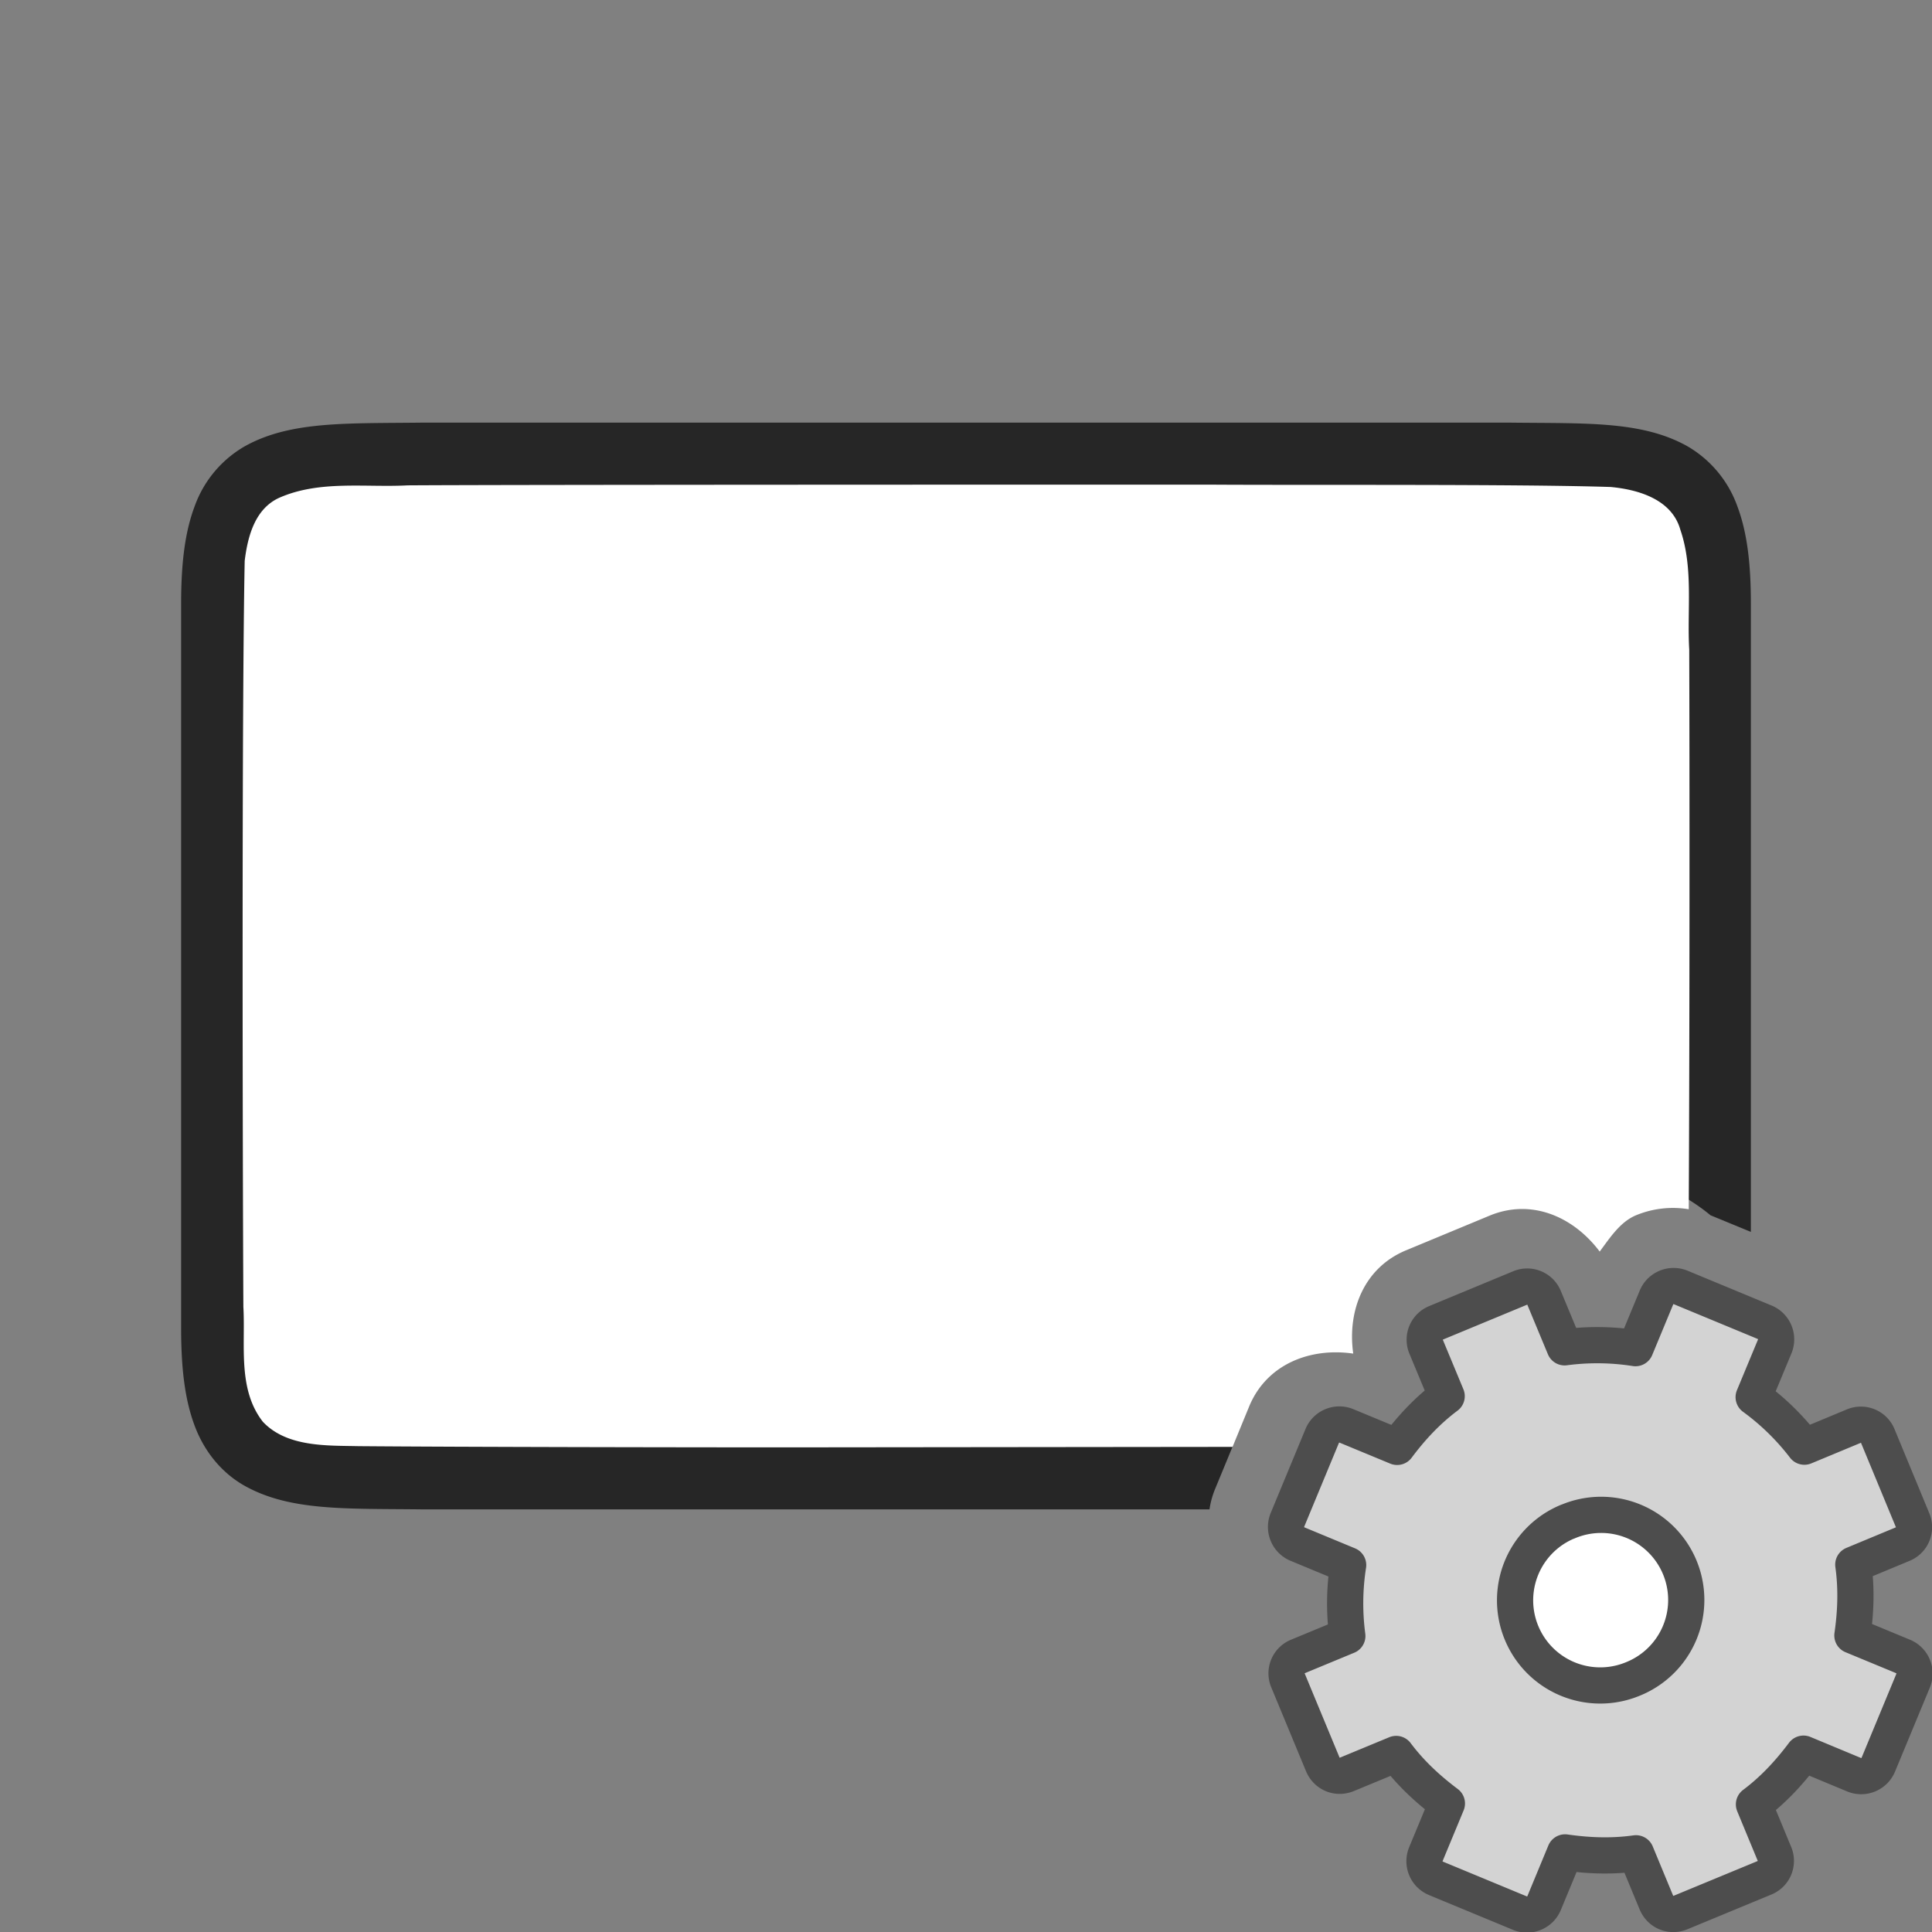 <svg xmlns="http://www.w3.org/2000/svg" viewBox="0 0 32 32"><rect x="0" y="0" width="32" height="32" fill="#808080" stroke="none"/><path style="line-height:125%;-inkscape-font-specification:Ubuntu;text-align:center" d="M6.994 7c-1.258.015-2.179-.028-2.931.387a1.875 1.875 0 00-.838.996C3.06 8.82 3 9.343 3 10v12c0 .658.06 1.179.225 1.617.164.439.461.79.837.998.753.416 1.674.37 2.932.385h13.039a1.42 1.42 0 01.088-.326l.297-.72c-1.526-3.15 5.014-6.212 7.914-3.825l.668.275V10c0-.658-.06-1.179-.225-1.617a1.88 1.88 0 00-.837-.998c-.753-.416-1.674-.37-2.932-.385H6.996z" font-weight="400" font-size="15" font-family="Ubuntu" letter-spacing="0" word-spacing="0" text-anchor="middle" opacity=".7"/><path d="M20.018 8.027c-1.755 0-11.51 0-13.264.012-.7.038-1.459-.089-2.127.205-.405.182-.525.643-.574 1.045-.05 2.446-.034 9.911-.022 12.356.036.635-.099 1.364.323 1.904.4.425 1.072.392 1.583.404 1.7.014 5.403.02 7.108.02l7.37-.008.276-.672c.29-.699 1.01-.977 1.723-.873-.101-.71.177-1.422.875-1.711l1.383-.574c.699-.29 1.394.022 1.824.595.176-.237.342-.495.606-.603a1.6 1.6 0 01.869-.098c.016-3.127.014-7.48.008-9.271-.038-.648.072-1.347-.147-1.983-.14-.503-.693-.666-1.154-.709-1.55-.05-5.104-.028-6.66-.039z" fill="#fff"/><g transform="matrix(1.239 0 0 1.239 2.342 2.342)" stroke-width=".807"><circle cx="19.5" cy="19.5" r="1.5" fill="#fff" fill-rule="evenodd"/><g transform="translate(8 8)"><circle cx="11.5" cy="11.5" r="1.5" fill="#fff" fill-rule="evenodd"/><path d="M9.311 7.792a.244.244 0 00-.135.325l.273.657c-.26.195-.472.424-.662.678l-.674-.279a.248.248 0 00-.329.136l-.462 1.115a.248.248 0 00.137.329l.673.279a3.312 3.312 0 00-.011.948l-.657.272a.244.244 0 00-.135.325l.463 1.117c.054.13.194.189.325.135l.657-.272c.195.26.424.471.678.662l-.279.673a.248.248 0 00.136.329l1.115.462a.248.248 0 00.329-.136l.279-.674c.314.045.626.057.948.012l.272.657c.054.13.195.188.325.134l1.117-.462a.244.244 0 00.135-.326l-.272-.657c.26-.195.471-.424.662-.678l.673.28a.248.248 0 00.329-.137l.462-1.115a.248.248 0 00-.136-.329l-.674-.279c.045-.314.057-.625.012-.947l.657-.273a.244.244 0 00.134-.325l-.462-1.117a.244.244 0 00-.326-.135l-.657.273a3.312 3.312 0 00-.678-.662l.28-.674a.248.248 0 00-.137-.329l-1.115-.462a.248.248 0 00-.329.137l-.279.673a3.312 3.312 0 00-.947-.011l-.273-.657a.244.244 0 00-.325-.135zm1.756 2.66a1.138 1.138 0 11.87 2.103 1.138 1.138 0 01-.87-2.104z" display="block" fill="#d3d3d3" stroke="#4d4d4d" stroke-linejoin="round" stroke-width=".484"/></g></g></svg>